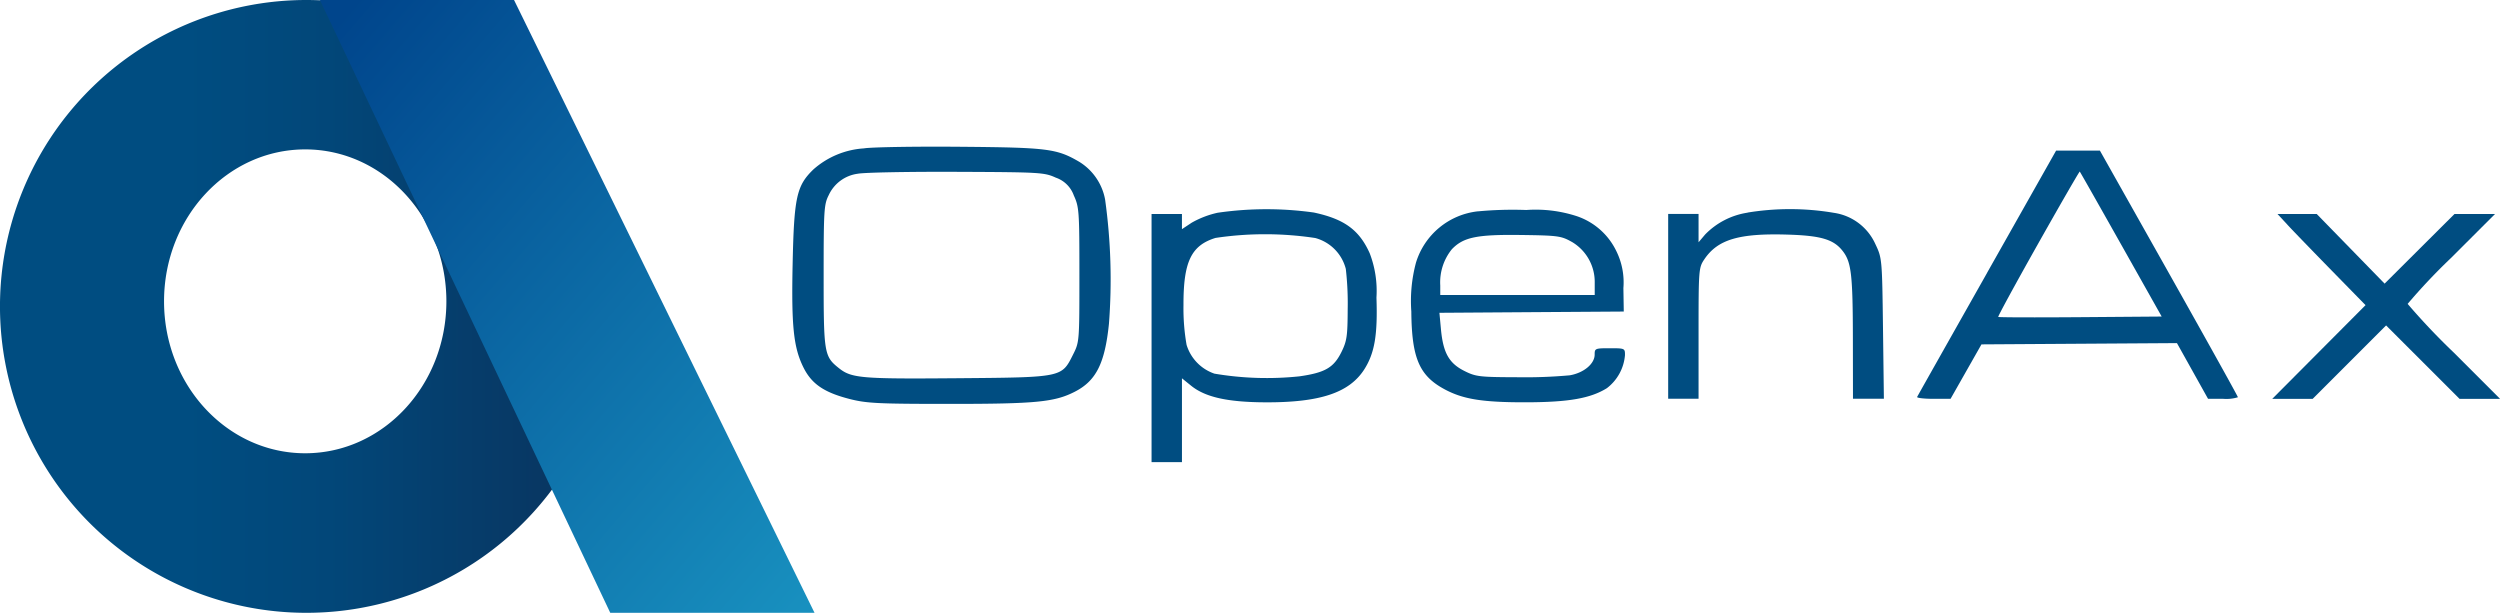 <svg xmlns="http://www.w3.org/2000/svg" xmlns:xlink="http://www.w3.org/1999/xlink" width="160.782" height="39.412" viewBox="0 0 160.782 39.412">
  <defs>
    <linearGradient id="linear-gradient" x1="0.302" y1="0.5" x2="1.066" y2="0.5" gradientUnits="objectBoundingBox">
      <stop offset="0" stop-color="#004d81"/>
      <stop offset="0.305" stop-color="#024779"/>
      <stop offset="0.773" stop-color="#083763"/>
      <stop offset="1" stop-color="#0c2e57"/>
    </linearGradient>
    <linearGradient id="linear-gradient-2" x1="0.043" y1="0.029" x2="1.043" y2="1.083" gradientUnits="objectBoundingBox">
      <stop offset="0" stop-color="#00458c"/>
      <stop offset="1" stop-color="#1a96c3"/>
    </linearGradient>
  </defs>
  <g id="Open_ax_logo" data-name="Open ax logo" transform="translate(-46.989 -360.07)">
    <path id="Path_3607" data-name="Path 3607" d="M210.295,389.561a5.421,5.421,0,0,0-3.257,1.348c-1.089,1.05-1.25,1.78-1.342,6.063-.086,4.007.056,5.382.686,6.661.528,1.073,1.324,1.621,2.969,2.044,1.1.282,1.824.318,6.466.318,5.52,0,6.728-.117,8.028-.784,1.367-.7,1.931-1.821,2.193-4.362a37.213,37.213,0,0,0-.247-8,3.617,3.617,0,0,0-1.669-2.428c-1.446-.842-2.019-.914-7.638-.963-2.866-.025-5.651.021-6.189.1Zm12.345,1.89a1.875,1.875,0,0,1,1.14,1.14c.34.743.358.993.358,5.1,0,4.284,0,4.322-.407,5.13-.74,1.48-.668,1.466-7.443,1.523-6.14.052-6.8,0-7.605-.639-.962-.762-.993-.949-.993-5.933,0-4.234.023-4.605.323-5.195a2.4,2.4,0,0,1,1.875-1.385c.4-.081,3.257-.135,6.352-.122,5.423.023,5.646.037,6.4.383Z" transform="translate(-107.73 -19.949)" fill="#004d81"/>
    <path id="Path_3608" data-name="Path 3608" d="M435.449,398.105c-2.438,4.316-4.468,7.913-4.5,7.98s.44.122,1.042.122h1.108l.993-1.75.994-1.751,6.286-.041,6.286-.041,1,1.791,1,1.791h.961a2.524,2.524,0,0,0,.961-.1c0-.054-2-3.648-4.438-7.98l-4.438-7.882h-2.817l-4.438,7.857Zm8.615-1.832,2.613,4.642-5.228.041c-2.882.022-5.253.015-5.284-.016s1.123-2.15,2.573-4.723,2.648-4.647,2.671-4.625,1.215,2.125,2.655,4.682Z" transform="translate(-260.664 -20.488)" fill="#004d81"/>
    <path id="Path_3609" data-name="Path 3609" d="M281.88,402.2a5.983,5.983,0,0,0-1.669.641l-.627.415v-.977H277.63v15.96h1.955v-5.391l.6.485c.912.732,2.345,1.05,4.772,1.06,3.518.014,5.4-.618,6.361-2.13.661-1.045.858-2.215.776-4.609a6.761,6.761,0,0,0-.435-2.85c-.673-1.5-1.637-2.2-3.591-2.618a21.91,21.91,0,0,0-6.189.014Zm6.287,1.628a2.767,2.767,0,0,1,1.956,1.985,19.375,19.375,0,0,1,.121,2.581c-.008,1.742-.052,2.051-.4,2.76-.5,1.01-1.054,1.331-2.7,1.567a20.17,20.17,0,0,1-5.473-.173,2.829,2.829,0,0,1-1.788-1.849,13.548,13.548,0,0,1-.2-2.557c-.008-2.785.493-3.837,2.058-4.322a21.557,21.557,0,0,1,6.433.008Z" transform="translate(-156.581 -28.448)" fill="#004d81"/>
    <path id="Path_3610" data-name="Path 3610" d="M333.948,402.186a4.7,4.7,0,0,0-3.987,3.3,9.534,9.534,0,0,0-.3,3.144c.025,2.98.507,4.117,2.117,4.99,1.2.653,2.459.855,5.276.849,2.72-.006,4.122-.251,5.179-.905a2.972,2.972,0,0,0,1.169-2.132c0-.432-.012-.44-.973-.44-.945,0-.977.014-.977.407,0,.595-.7,1.18-1.6,1.334a31.879,31.879,0,0,1-3.379.124c-2.443-.008-2.666-.034-3.412-.41-.975-.491-1.351-1.161-1.493-2.659l-.1-1.075,5.928-.041,5.928-.04-.024-1.507a4.538,4.538,0,0,0-.464-2.4,4.364,4.364,0,0,0-2.526-2.224,8.535,8.535,0,0,0-3.257-.4,24.047,24.047,0,0,0-3.111.088Zm6.025,1.96a2.987,2.987,0,0,1,1.483,2.642v.782h-9.934l0-.619a3.383,3.383,0,0,1,.748-2.328c.746-.775,1.608-.952,4.459-.914,2.361.031,2.571.06,3.24.437Z" transform="translate(-191.906 -28.526)" fill="#004d81"/>
    <path id="Path_3611" data-name="Path 3611" d="M386.208,402.192a4.822,4.822,0,0,0-2.736,1.405l-.423.5v-1.824h-1.954v11.888h1.954v-4.209c0-4.1.009-4.224.375-4.764.859-1.271,2.231-1.678,5.341-1.584,2.215.066,3.02.318,3.609,1.128.5.691.594,1.531.6,5.554l.006,3.875h1.988l-.057-4.519c-.057-4.5-.06-4.525-.5-5.448a3.467,3.467,0,0,0-2.656-1.99,16.878,16.878,0,0,0-5.553-.017Z" transform="translate(-226.821 -28.446)" fill="#004d81"/>
    <path id="Path_3612" data-name="Path 3612" d="M503.075,403.619c.355.383,1.624,1.694,2.834,2.932l2.191,2.239-3,3.013-3,3.013H504.7l2.361-2.361,2.361-2.361,2.362,2.361,2.361,2.361h2.606l-2.972-2.972a42.988,42.988,0,0,1-2.972-3.135,38.454,38.454,0,0,1,2.809-2.972l2.81-2.809h-2.606l-2.247,2.239-2.247,2.239-2.182-2.239-2.183-2.239h-2.524l.643.692Z" transform="translate(-308.976 -29.095)" fill="#004d81"/>
    <g id="Group_890" data-name="Group 890">
      <path id="Path_3613" data-name="Path 3613" d="M66.7,360.07A19.706,19.706,0,1,0,86.4,379.776,19.706,19.706,0,0,0,66.7,360.07Zm-.082,29.151c-5.014,0-9.079-4.374-9.079-9.771s4.065-9.772,9.079-9.772,9.079,4.375,9.079,9.772S71.628,389.221,66.613,389.221Z" fill="url(#linear-gradient)"/>
      <path id="Path_3614" data-name="Path 3614" d="M111.063,360.07h12.485l19.326,39.412H129.737Z" transform="translate(-43.5 0)" fill="url(#linear-gradient-2)"/>
    </g>
  </g>
</svg>
